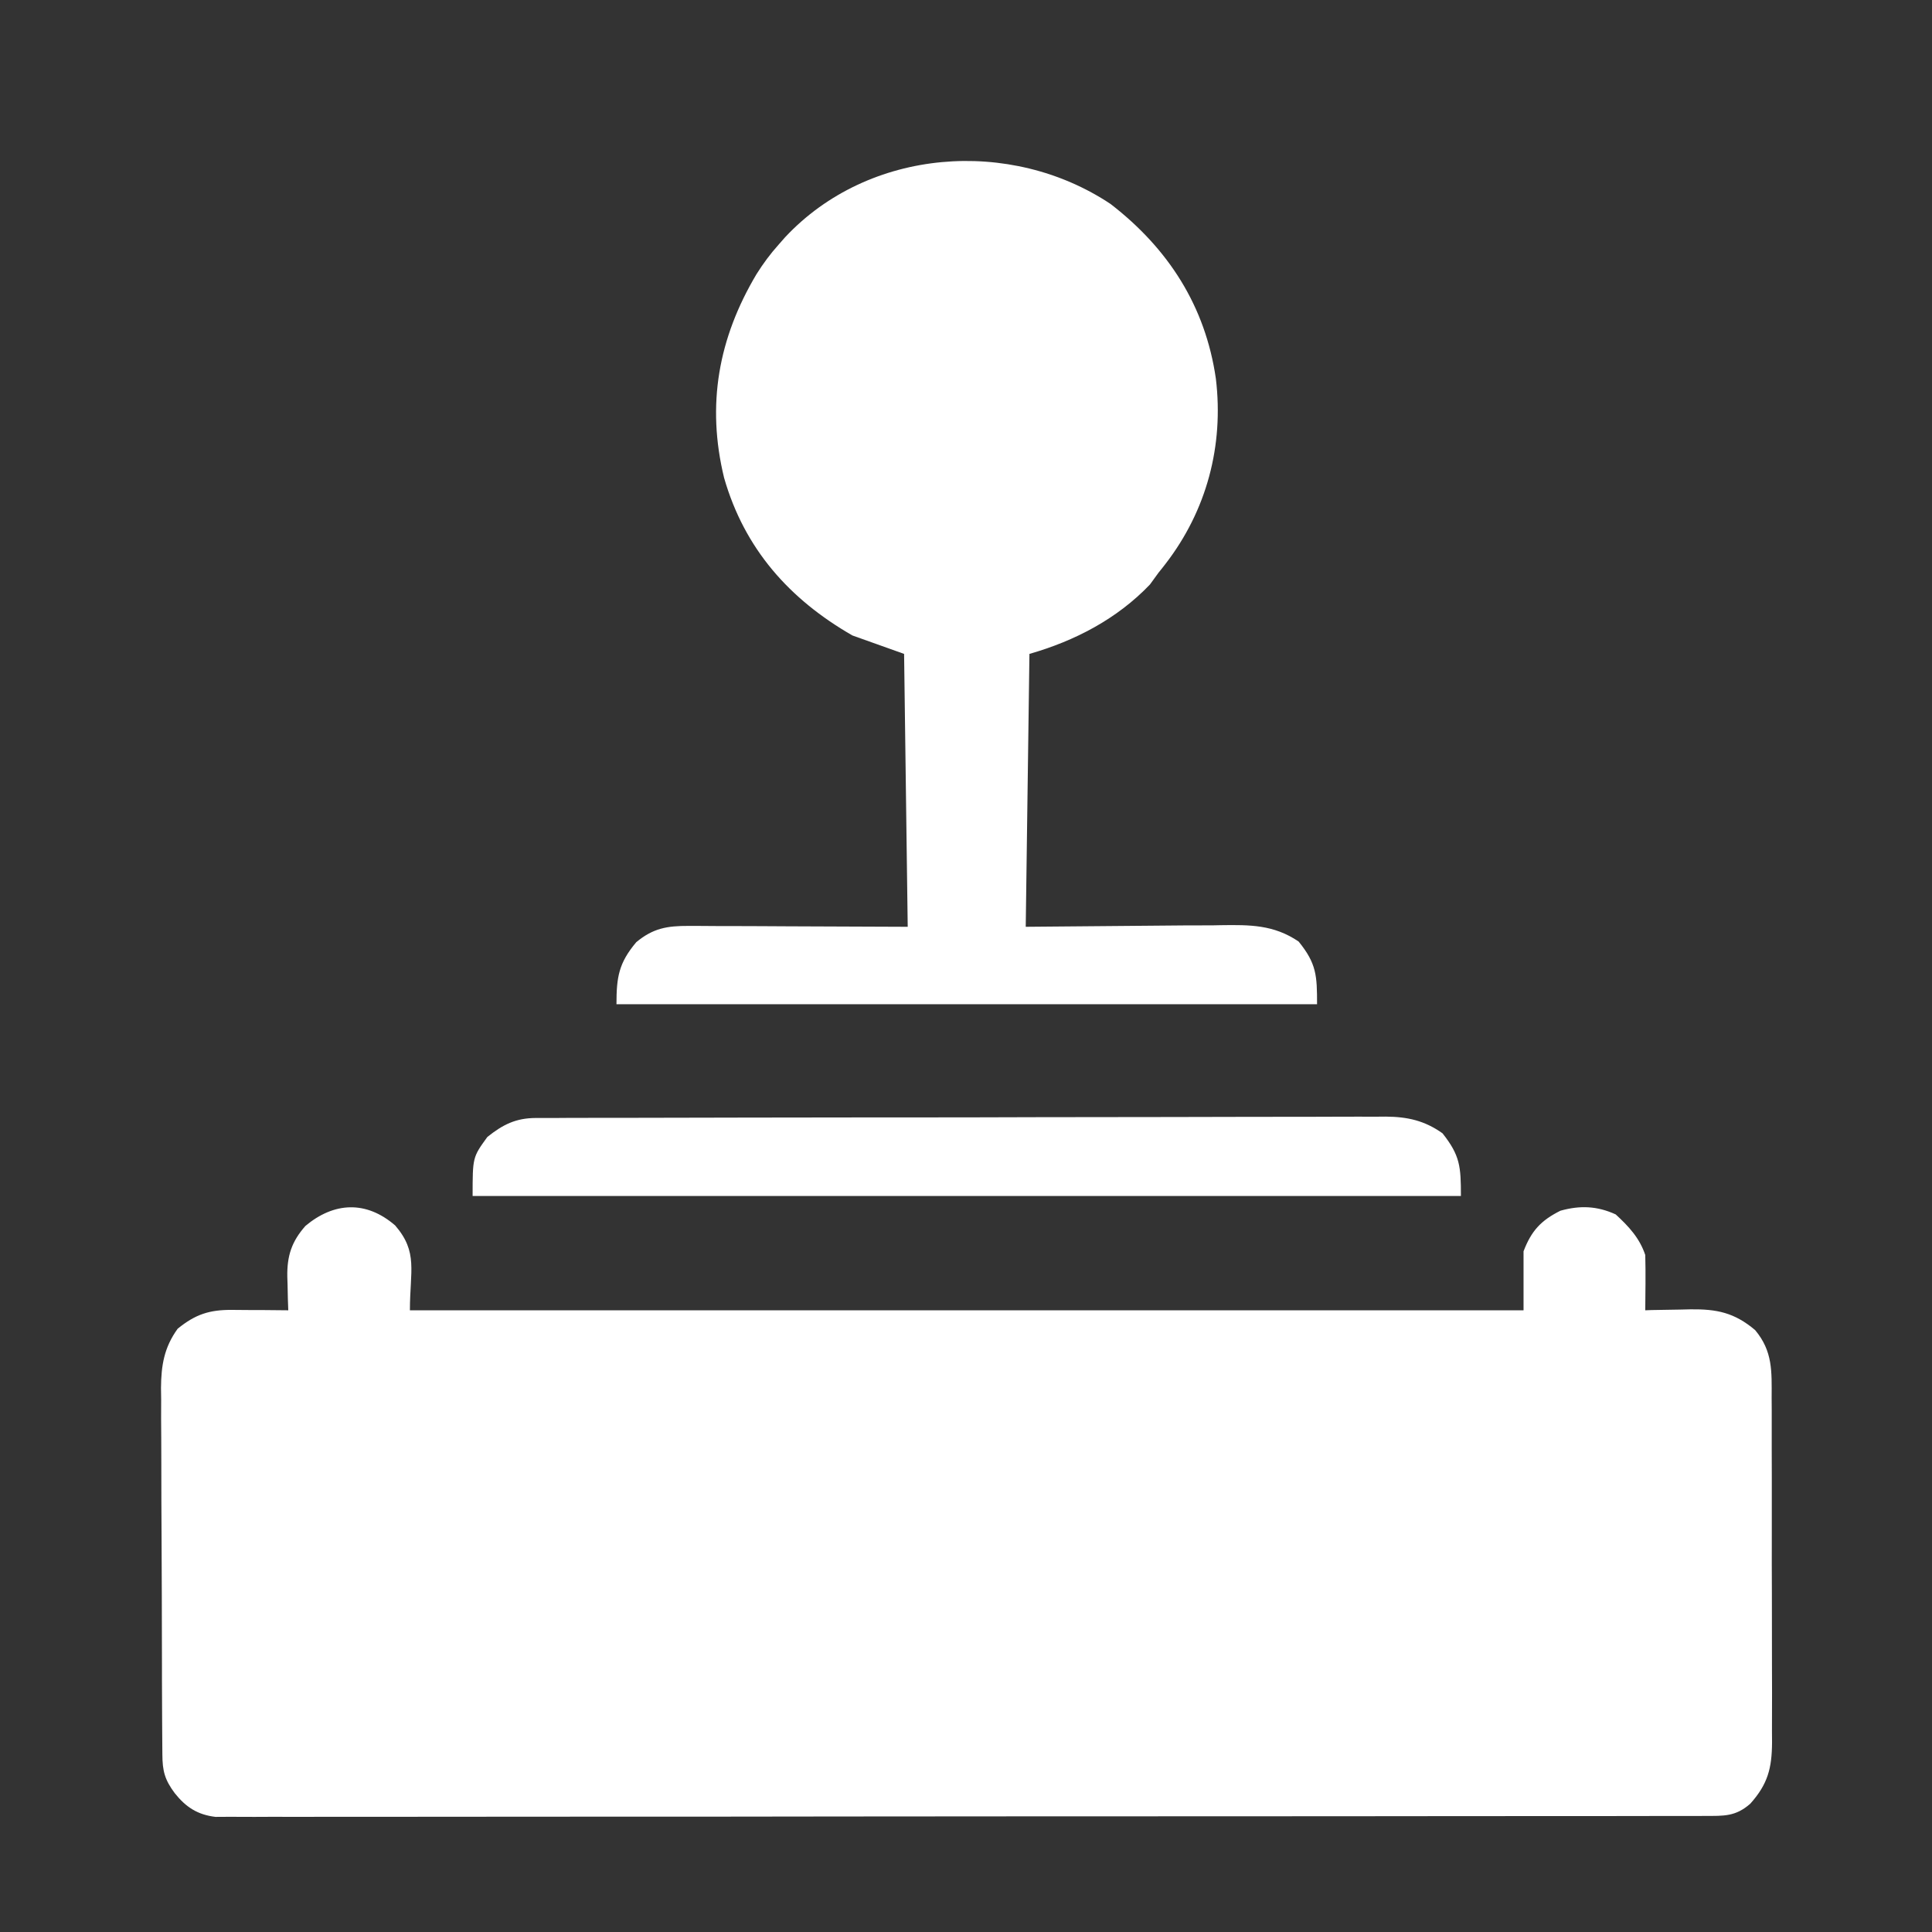 <svg width="24" height="24" viewBox="0 0 24 24" fill="none" xmlns="http://www.w3.org/2000/svg">
<rect x="0" y="0" width="24" height="24" fill="#333333" stroke="none"/>
<path d="M4.909 15.223C5.196 15.556 5.092 15.784 5.092 16.277C9.658 16.277 14.223 16.277 18.926 16.277C18.926 16.035 18.926 15.793 18.926 15.544C19.023 15.29 19.142 15.161 19.384 15.04C19.628 14.972 19.839 14.98 20.071 15.086C20.233 15.235 20.368 15.38 20.438 15.59C20.441 15.707 20.442 15.824 20.441 15.942C20.44 15.974 20.44 16.006 20.44 16.039C20.439 16.118 20.439 16.198 20.438 16.277C20.464 16.276 20.49 16.275 20.517 16.274C20.637 16.272 20.756 16.27 20.876 16.268C20.917 16.267 20.958 16.266 21 16.265C21.328 16.261 21.546 16.306 21.803 16.523C22.023 16.786 22.009 17.036 22.008 17.365C22.008 17.439 22.008 17.439 22.009 17.515C22.009 17.679 22.009 17.843 22.009 18.007C22.009 18.121 22.009 18.235 22.01 18.349C22.01 18.588 22.01 18.827 22.01 19.066C22.009 19.312 22.01 19.557 22.011 19.803C22.012 20.099 22.012 20.395 22.012 20.692C22.012 20.805 22.012 20.918 22.013 21.03C22.013 21.188 22.013 21.346 22.012 21.504C22.013 21.551 22.013 21.597 22.013 21.645C22.011 21.965 21.961 22.162 21.743 22.406C21.56 22.567 21.415 22.558 21.179 22.558C21.147 22.558 21.115 22.558 21.082 22.559C20.973 22.559 20.865 22.559 20.756 22.559C20.678 22.559 20.6 22.559 20.522 22.559C20.306 22.559 20.091 22.56 19.875 22.56C19.643 22.56 19.411 22.56 19.179 22.56C18.671 22.561 18.163 22.561 17.655 22.561C17.339 22.562 17.022 22.562 16.705 22.562C15.828 22.562 14.951 22.563 14.074 22.563C13.99 22.563 13.99 22.563 13.904 22.563C13.848 22.563 13.791 22.563 13.733 22.563C13.619 22.563 13.505 22.563 13.391 22.563C13.335 22.563 13.278 22.563 13.22 22.563C12.303 22.564 11.385 22.564 10.468 22.565C9.527 22.567 8.586 22.567 7.645 22.567C7.117 22.567 6.588 22.567 6.059 22.568C5.609 22.569 5.159 22.569 4.709 22.569C4.479 22.569 4.25 22.569 4.02 22.569C3.81 22.57 3.6 22.57 3.39 22.569C3.313 22.569 3.237 22.569 3.161 22.57C3.058 22.57 2.954 22.57 2.851 22.569C2.794 22.569 2.736 22.569 2.677 22.57C2.456 22.544 2.31 22.45 2.172 22.277C2.046 22.109 2.018 21.999 2.017 21.794C2.016 21.73 2.016 21.73 2.016 21.664C2.015 21.617 2.015 21.57 2.015 21.522C2.015 21.472 2.015 21.423 2.014 21.372C2.013 21.208 2.013 21.044 2.012 20.88C2.012 20.824 2.012 20.768 2.012 20.71C2.011 20.413 2.01 20.117 2.01 19.82C2.009 19.575 2.008 19.33 2.007 19.084C2.005 18.788 2.004 18.492 2.004 18.195C2.004 18.083 2.003 17.97 2.003 17.857C2.001 17.699 2.001 17.541 2.002 17.383C2.001 17.313 2.001 17.313 2 17.242C2.002 16.961 2.039 16.738 2.207 16.506C2.428 16.326 2.603 16.27 2.883 16.272C2.924 16.272 2.964 16.273 3.006 16.273C3.049 16.273 3.091 16.273 3.134 16.274C3.177 16.274 3.22 16.274 3.264 16.274C3.37 16.275 3.475 16.276 3.581 16.277C3.579 16.23 3.578 16.184 3.576 16.136C3.575 16.074 3.573 16.012 3.572 15.95C3.571 15.92 3.57 15.889 3.569 15.858C3.565 15.6 3.623 15.423 3.794 15.229C4.147 14.933 4.547 14.91 4.909 15.223Z" fill="white"/>
<path d="M13.796 2.534C14.514 3.088 14.974 3.804 15.104 4.704C15.204 5.536 14.99 6.342 14.478 7.005C14.45 7.042 14.421 7.078 14.391 7.115C14.356 7.163 14.321 7.211 14.285 7.261C13.876 7.689 13.351 7.962 12.788 8.123C12.773 9.241 12.758 10.36 12.742 11.513C13.721 11.505 13.721 11.505 14.699 11.496C14.822 11.496 14.945 11.495 15.068 11.495C15.1 11.494 15.132 11.494 15.164 11.493C15.527 11.488 15.822 11.486 16.132 11.696C16.355 11.971 16.361 12.12 16.361 12.475C13.489 12.475 10.617 12.475 7.658 12.475C7.658 12.136 7.687 11.962 7.904 11.704C8.114 11.53 8.287 11.501 8.557 11.502C8.587 11.502 8.617 11.502 8.648 11.502C8.744 11.502 8.84 11.503 8.937 11.504C8.996 11.504 9.055 11.504 9.116 11.504C9.337 11.504 9.558 11.506 9.779 11.507C10.273 11.509 10.767 11.511 11.276 11.513C11.261 10.394 11.246 9.275 11.231 8.123C10.913 8.009 10.913 8.009 10.589 7.894C9.807 7.445 9.248 6.818 8.995 5.936C8.774 5.027 8.925 4.199 9.398 3.405C9.481 3.273 9.569 3.154 9.673 3.038C9.7 3.008 9.726 2.978 9.754 2.946C10.792 1.837 12.554 1.707 13.796 2.534Z" fill="white"/>
<path d="M6.656 13.888C6.714 13.888 6.714 13.888 6.773 13.888C6.837 13.888 6.837 13.888 6.902 13.888C6.947 13.888 6.992 13.888 7.038 13.887C7.19 13.887 7.342 13.887 7.494 13.886C7.603 13.886 7.711 13.886 7.82 13.886C8.147 13.885 8.473 13.884 8.8 13.884C8.953 13.884 9.107 13.883 9.261 13.883C9.772 13.882 10.284 13.882 10.795 13.881C10.928 13.881 11.06 13.881 11.193 13.881C11.243 13.881 11.243 13.881 11.293 13.881C11.827 13.881 12.361 13.88 12.895 13.878C13.444 13.877 13.992 13.876 14.541 13.876C14.849 13.875 15.157 13.875 15.464 13.874C15.754 13.873 16.044 13.873 16.334 13.873C16.44 13.873 16.546 13.873 16.652 13.872C16.798 13.871 16.943 13.872 17.088 13.872C17.13 13.872 17.172 13.871 17.215 13.871C17.484 13.873 17.696 13.92 17.919 14.078C18.138 14.354 18.148 14.491 18.148 14.857C14.096 14.857 10.045 14.857 5.871 14.857C5.871 14.376 5.871 14.376 6.054 14.124C6.248 13.969 6.408 13.889 6.656 13.888Z" fill="white"/>
</svg>
